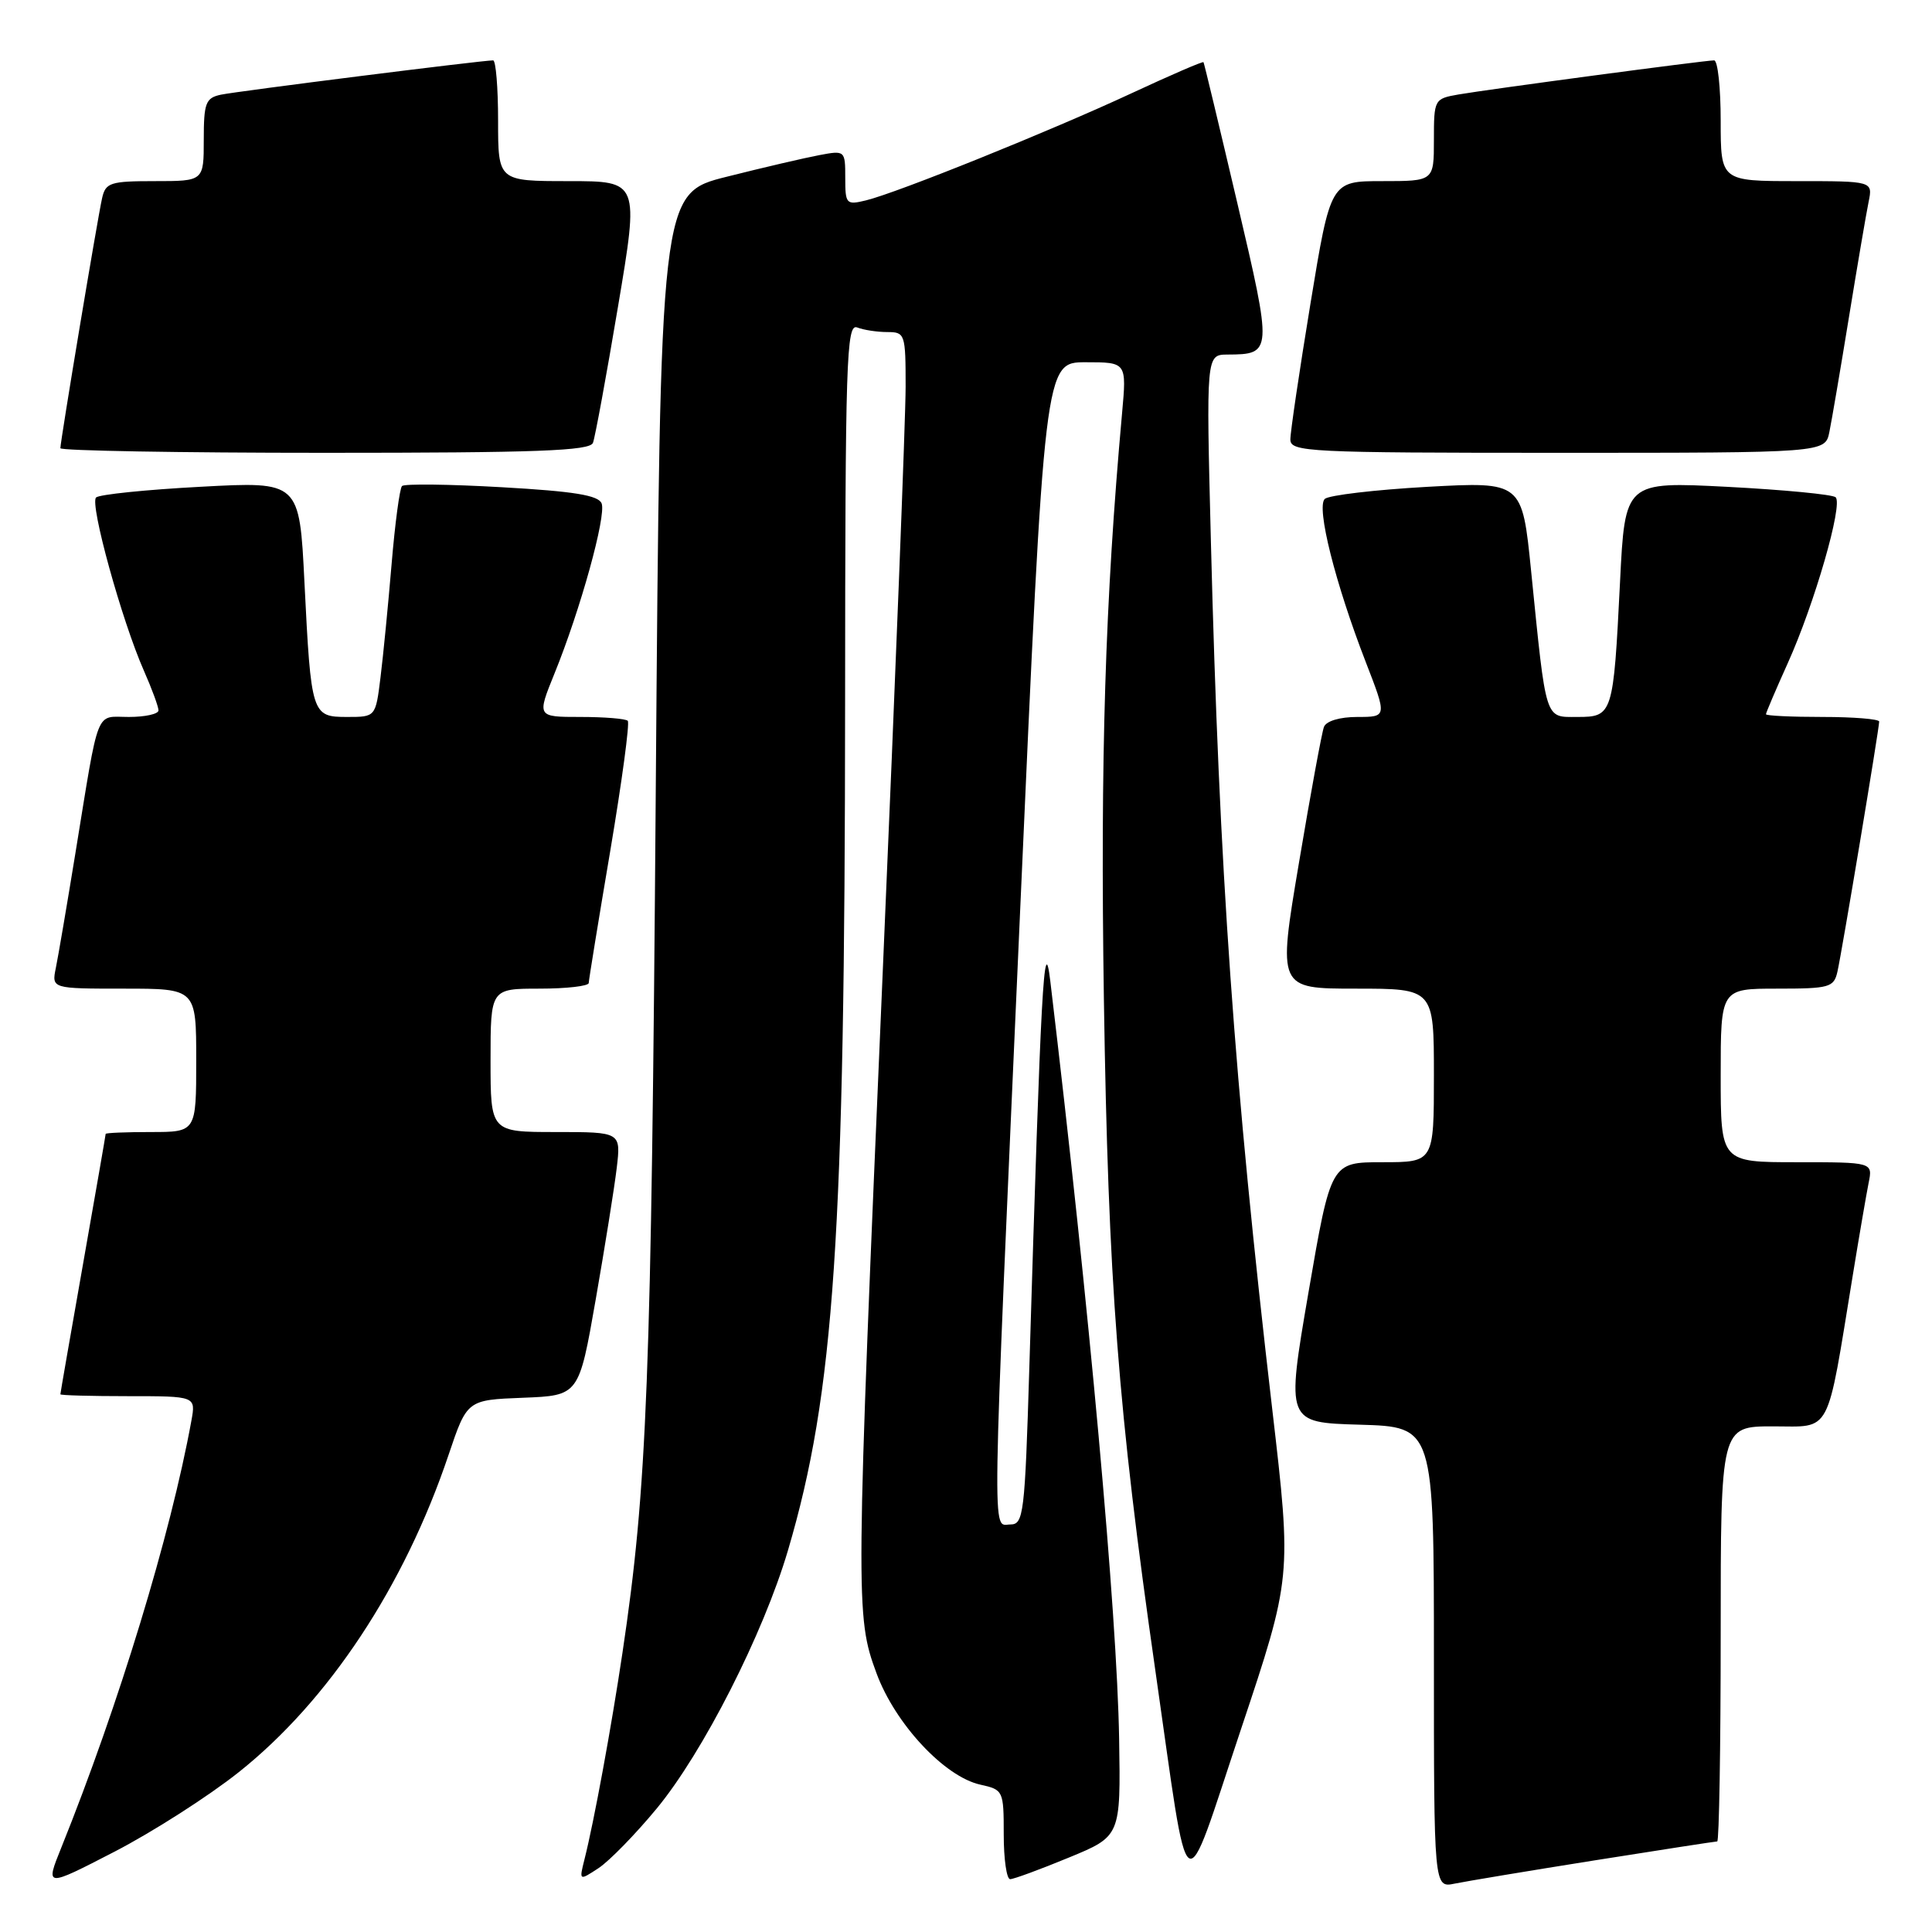 <?xml version="1.0" encoding="UTF-8" standalone="no"?>
<!DOCTYPE svg PUBLIC "-//W3C//DTD SVG 1.1//EN" "http://www.w3.org/Graphics/SVG/1.1/DTD/svg11.dtd" >
<svg xmlns="http://www.w3.org/2000/svg" xmlns:xlink="http://www.w3.org/1999/xlink" version="1.1" viewBox="0 0 256 256">
 <g >
 <path fill="currentColor"
d=" M 31.64 234.82 C 43.54 225.36 53.58 210.18 59.43 192.80 C 61.89 185.50 61.89 185.50 69.30 185.21 C 76.71 184.92 76.71 184.92 78.93 172.22 C 80.15 165.23 81.41 157.37 81.72 154.76 C 82.28 150.00 82.28 150.00 73.64 150.00 C 65.00 150.00 65.00 150.00 65.00 140.50 C 65.00 131.00 65.00 131.00 71.50 131.00 C 75.08 131.00 78.01 130.66 78.01 130.25 C 78.02 129.84 79.30 121.97 80.86 112.76 C 82.41 103.55 83.46 95.79 83.18 95.51 C 82.90 95.23 80.07 95.00 76.90 95.00 C 71.14 95.00 71.14 95.00 73.47 89.25 C 76.90 80.82 80.35 68.36 79.72 66.71 C 79.30 65.63 76.07 65.10 66.50 64.56 C 59.53 64.16 53.58 64.09 53.27 64.40 C 52.96 64.71 52.34 69.36 51.89 74.73 C 51.44 80.10 50.78 86.86 50.42 89.75 C 49.77 95.00 49.77 95.00 46.00 95.00 C 41.30 95.00 41.22 94.73 40.34 77.15 C 39.68 63.79 39.68 63.79 26.59 64.50 C 19.39 64.88 13.15 65.52 12.73 65.92 C 11.86 66.74 16.14 82.25 19.07 88.88 C 20.13 91.28 21.00 93.65 21.00 94.13 C 21.00 94.61 19.24 95.00 17.08 95.00 C 12.57 95.00 13.20 93.39 10.00 113.00 C 8.88 119.88 7.71 126.74 7.40 128.25 C 6.84 131.00 6.84 131.00 16.42 131.00 C 26.00 131.00 26.00 131.00 26.00 140.50 C 26.00 150.00 26.00 150.00 20.00 150.00 C 16.70 150.00 14.00 150.11 14.00 150.25 C 14.00 150.39 12.65 158.15 11.00 167.50 C 9.35 176.85 8.00 184.61 8.00 184.75 C 8.00 184.89 12.04 185.00 16.98 185.00 C 25.95 185.00 25.95 185.00 25.36 188.25 C 22.61 203.37 15.74 225.89 8.13 244.80 C 5.99 250.10 5.99 250.10 15.17 245.36 C 20.22 242.75 27.63 238.01 31.64 234.82 Z  M 211.29 246.51 C 219.98 245.13 227.29 244.00 227.54 244.00 C 227.79 244.00 228.00 231.62 228.00 216.50 C 228.00 189.00 228.00 189.00 234.93 189.00 C 242.78 189.00 241.98 190.50 245.50 169.00 C 246.35 163.78 247.30 158.26 247.60 156.75 C 248.16 154.00 248.16 154.00 238.08 154.00 C 228.00 154.00 228.00 154.00 228.00 142.50 C 228.00 131.00 228.00 131.00 235.48 131.00 C 242.42 131.00 243.00 130.84 243.47 128.75 C 244.06 126.17 249.00 96.54 249.00 95.61 C 249.00 95.28 245.62 95.00 241.50 95.00 C 237.38 95.00 234.00 94.84 234.00 94.64 C 234.00 94.44 235.30 91.40 236.88 87.89 C 240.41 80.08 244.24 66.82 243.23 65.89 C 242.83 65.52 236.38 64.90 228.91 64.51 C 215.32 63.81 215.32 63.81 214.66 77.16 C 213.78 94.72 213.70 95.00 209.01 95.00 C 204.66 95.00 204.91 95.79 202.88 75.66 C 201.69 63.82 201.69 63.82 189.09 64.51 C 182.17 64.90 176.07 65.62 175.54 66.11 C 174.39 67.20 176.93 77.31 180.98 87.75 C 183.79 95.00 183.79 95.00 179.86 95.00 C 177.53 95.00 175.73 95.54 175.43 96.32 C 175.15 97.05 173.66 105.15 172.12 114.32 C 169.31 131.00 169.31 131.00 179.66 131.00 C 190.00 131.00 190.00 131.00 190.00 142.50 C 190.00 154.00 190.00 154.00 183.17 154.00 C 176.35 154.00 176.35 154.00 173.38 171.25 C 170.42 188.50 170.42 188.50 180.21 188.78 C 190.00 189.07 190.00 189.07 190.00 219.61 C 190.00 250.16 190.00 250.16 192.75 249.59 C 194.26 249.28 202.61 247.89 211.29 246.51 Z  M 87.00 239.66 C 93.14 232.24 101.15 216.49 104.42 205.40 C 110.56 184.57 111.95 163.85 111.98 93.14 C 112.00 47.64 112.15 42.84 113.58 43.39 C 114.45 43.73 116.25 44.00 117.58 44.00 C 119.92 44.00 120.00 44.25 120.00 51.25 C 120.00 55.24 118.65 89.77 117.00 128.00 C 113.36 212.55 113.34 214.14 116.14 221.71 C 118.61 228.42 125.16 235.44 129.92 236.48 C 132.94 237.15 133.00 237.28 133.00 243.08 C 133.00 246.34 133.38 249.00 133.85 249.00 C 134.31 249.00 137.80 247.72 141.60 246.15 C 148.50 243.31 148.50 243.31 148.29 230.40 C 148.01 213.71 144.34 173.31 139.17 130.00 C 138.34 123.08 137.93 130.54 136.39 181.25 C 135.80 200.66 135.63 202.00 133.88 202.00 C 131.42 202.00 131.35 206.77 135.17 120.75 C 138.41 48.00 138.41 48.00 143.85 48.00 C 149.29 48.00 149.29 48.00 148.68 54.75 C 146.43 79.64 145.79 100.49 146.27 132.38 C 146.85 170.00 148.14 186.84 153.10 221.43 C 157.71 253.57 156.54 252.75 164.40 229.24 C 171.17 208.98 171.17 208.98 168.58 186.74 C 163.52 143.29 161.56 115.51 160.45 71.75 C 159.82 47.00 159.82 47.00 162.66 46.98 C 168.60 46.95 168.61 46.76 163.94 26.86 C 161.57 16.76 159.56 8.38 159.47 8.24 C 159.39 8.10 155.09 9.96 149.91 12.37 C 139.28 17.32 118.90 25.54 114.75 26.55 C 112.13 27.19 112.00 27.04 112.00 23.56 C 112.00 19.94 111.97 19.91 108.54 20.56 C 106.63 20.92 101.12 22.20 96.29 23.42 C 87.50 25.62 87.50 25.62 86.89 105.06 C 86.30 183.03 85.76 197.05 82.48 219.00 C 81.01 228.88 78.70 241.42 77.45 246.36 C 76.73 249.23 76.73 249.23 79.32 247.53 C 80.74 246.59 84.20 243.05 87.00 239.66 Z  M 78.57 58.68 C 78.85 57.95 80.34 49.85 81.88 40.68 C 84.69 24.00 84.69 24.00 75.34 24.00 C 66.00 24.00 66.00 24.00 66.00 16.00 C 66.00 11.60 65.70 8.00 65.34 8.00 C 63.86 8.00 31.34 12.10 29.25 12.55 C 27.25 12.98 27.00 13.65 27.00 18.52 C 27.00 24.00 27.00 24.00 20.52 24.00 C 14.62 24.00 13.99 24.20 13.53 26.25 C 12.94 28.83 8.00 58.46 8.00 59.39 C 8.00 59.72 23.76 60.00 43.03 60.00 C 71.16 60.00 78.16 59.74 78.57 58.68 Z  M 242.40 57.25 C 242.71 55.74 243.88 48.88 245.00 42.00 C 246.12 35.12 247.29 28.26 247.60 26.75 C 248.16 24.00 248.16 24.00 238.08 24.00 C 228.00 24.00 228.00 24.00 228.00 16.00 C 228.00 11.60 227.61 8.00 227.13 8.00 C 225.91 8.00 197.17 11.84 193.25 12.52 C 190.05 13.08 190.00 13.17 190.00 18.55 C 190.00 24.00 190.00 24.00 183.15 24.00 C 176.31 24.00 176.31 24.00 173.64 40.25 C 172.17 49.19 170.97 57.29 170.98 58.25 C 171.00 59.88 173.36 60.00 206.42 60.00 C 241.84 60.00 241.84 60.00 242.40 57.25 Z "/>
</g>
</svg>